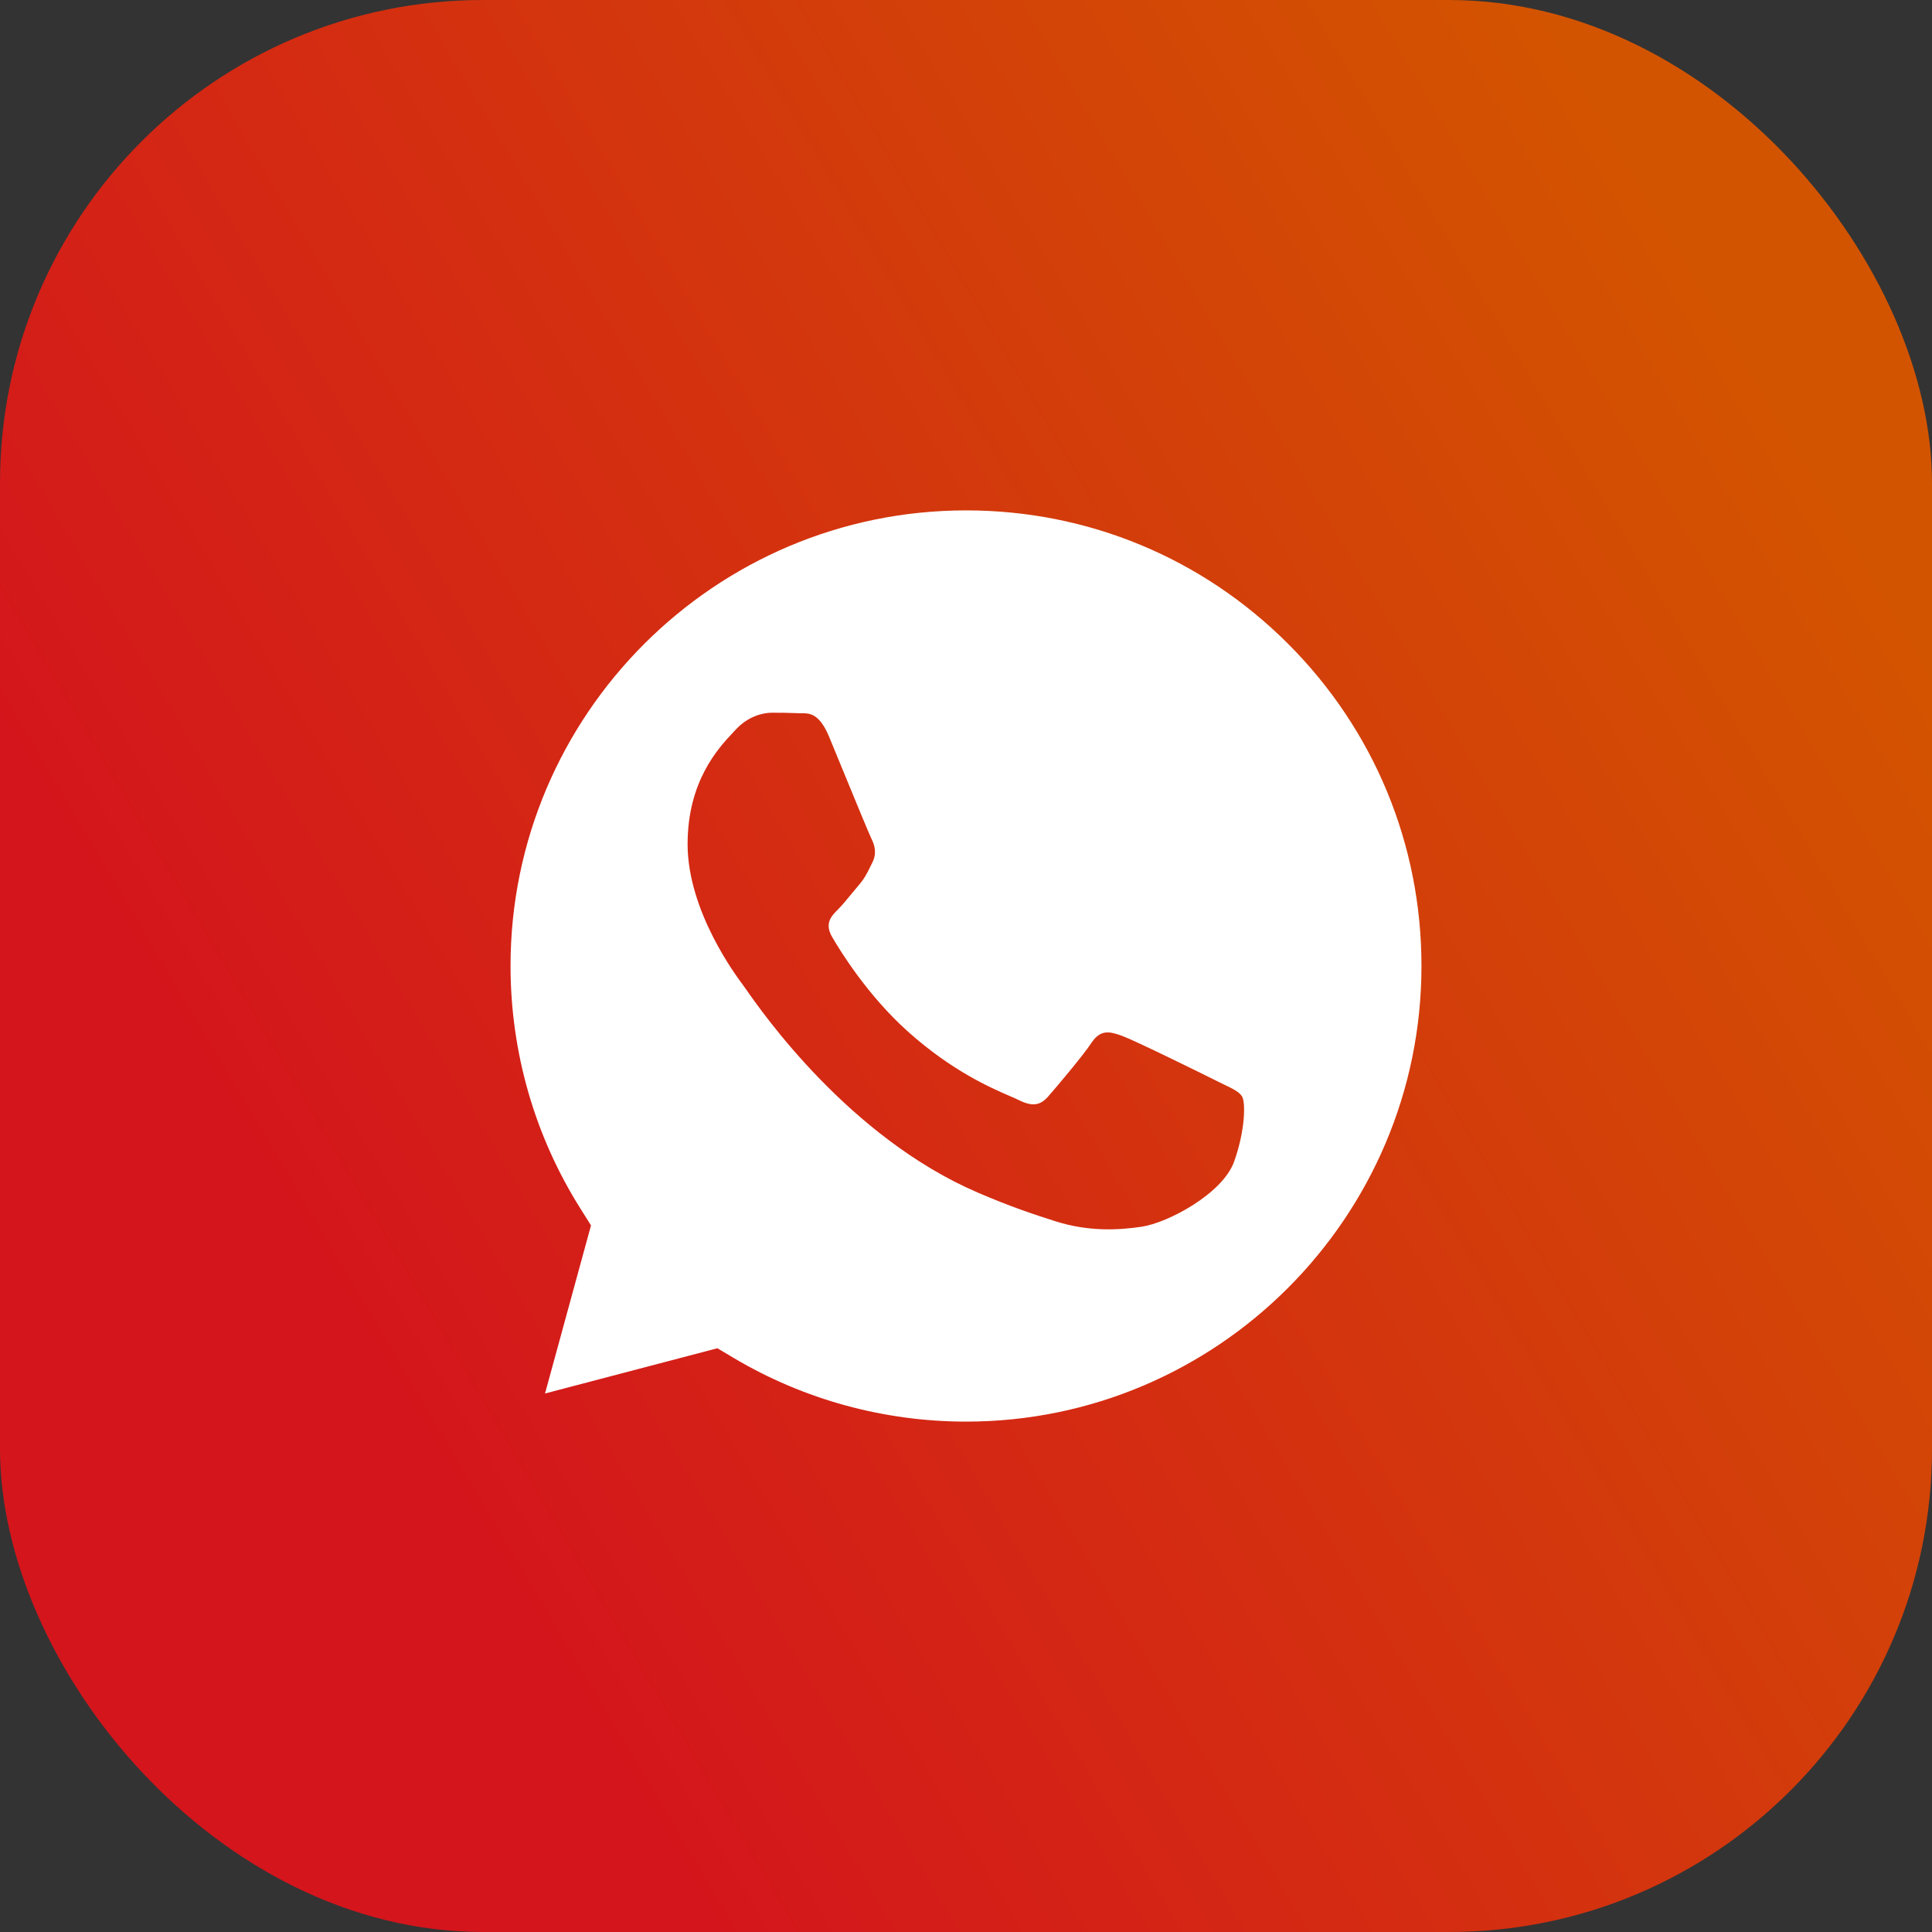 <svg width="40" height="40" viewBox="0 0 40 40" fill="none" xmlns="http://www.w3.org/2000/svg">
<rect x="0" y="0" width="40" height="40" fill="#333333" stroke="none"/>
<rect width="40" height="40" rx="10" fill="url(#paint0_linear_74_1053)"/>
<path fill-rule="evenodd" clip-rule="evenodd" d="M11.284 28.851L14.853 27.914L15.197 28.119C16.645 28.978 18.304 29.432 19.996 29.433H20C25.198 29.433 29.428 25.203 29.43 20.003C29.431 17.484 28.451 15.115 26.671 13.332C24.89 11.55 22.523 10.568 20.004 10.567C14.803 10.567 10.572 14.797 10.57 19.996C10.57 21.777 11.068 23.513 12.012 25.014L12.236 25.371L11.284 28.851ZM25.328 22.447C25.526 22.542 25.659 22.607 25.716 22.702C25.787 22.82 25.787 23.388 25.551 24.05C25.315 24.712 24.182 25.317 23.637 25.398C23.149 25.471 22.531 25.501 21.852 25.285C21.44 25.155 20.912 24.98 20.236 24.688C17.578 23.541 15.783 20.965 15.443 20.478C15.419 20.444 15.403 20.42 15.393 20.408L15.391 20.405C15.241 20.205 14.236 18.864 14.236 17.476C14.236 16.17 14.877 15.485 15.173 15.17C15.193 15.149 15.211 15.129 15.228 15.111C15.488 14.827 15.795 14.756 15.984 14.756C16.173 14.756 16.362 14.758 16.527 14.766C16.548 14.767 16.569 14.767 16.591 14.767C16.756 14.766 16.962 14.764 17.165 15.252C17.243 15.44 17.358 15.719 17.478 16.012C17.722 16.606 17.992 17.262 18.039 17.357C18.11 17.499 18.157 17.665 18.063 17.854C18.049 17.882 18.035 17.909 18.023 17.935C17.952 18.08 17.9 18.186 17.779 18.327C17.732 18.382 17.683 18.442 17.634 18.501C17.537 18.62 17.439 18.739 17.354 18.824C17.212 18.965 17.064 19.118 17.23 19.402C17.395 19.686 17.964 20.614 18.807 21.366C19.713 22.174 20.5 22.515 20.899 22.689C20.977 22.722 21.04 22.75 21.087 22.773C21.37 22.915 21.535 22.891 21.701 22.702C21.866 22.513 22.409 21.874 22.598 21.59C22.787 21.307 22.976 21.354 23.236 21.448C23.496 21.543 24.89 22.229 25.173 22.371C25.228 22.398 25.28 22.424 25.328 22.447Z" fill="white"/>
<defs>
<linearGradient id="paint0_linear_74_1053" x1="3.613" y1="31.449" x2="38.407" y2="10.816" gradientUnits="userSpaceOnUse">
<stop offset="0.119" stop-color="#D4151C"/>
<stop offset="1" stop-color="#D35400"/>
</linearGradient>
</defs>
</svg>
